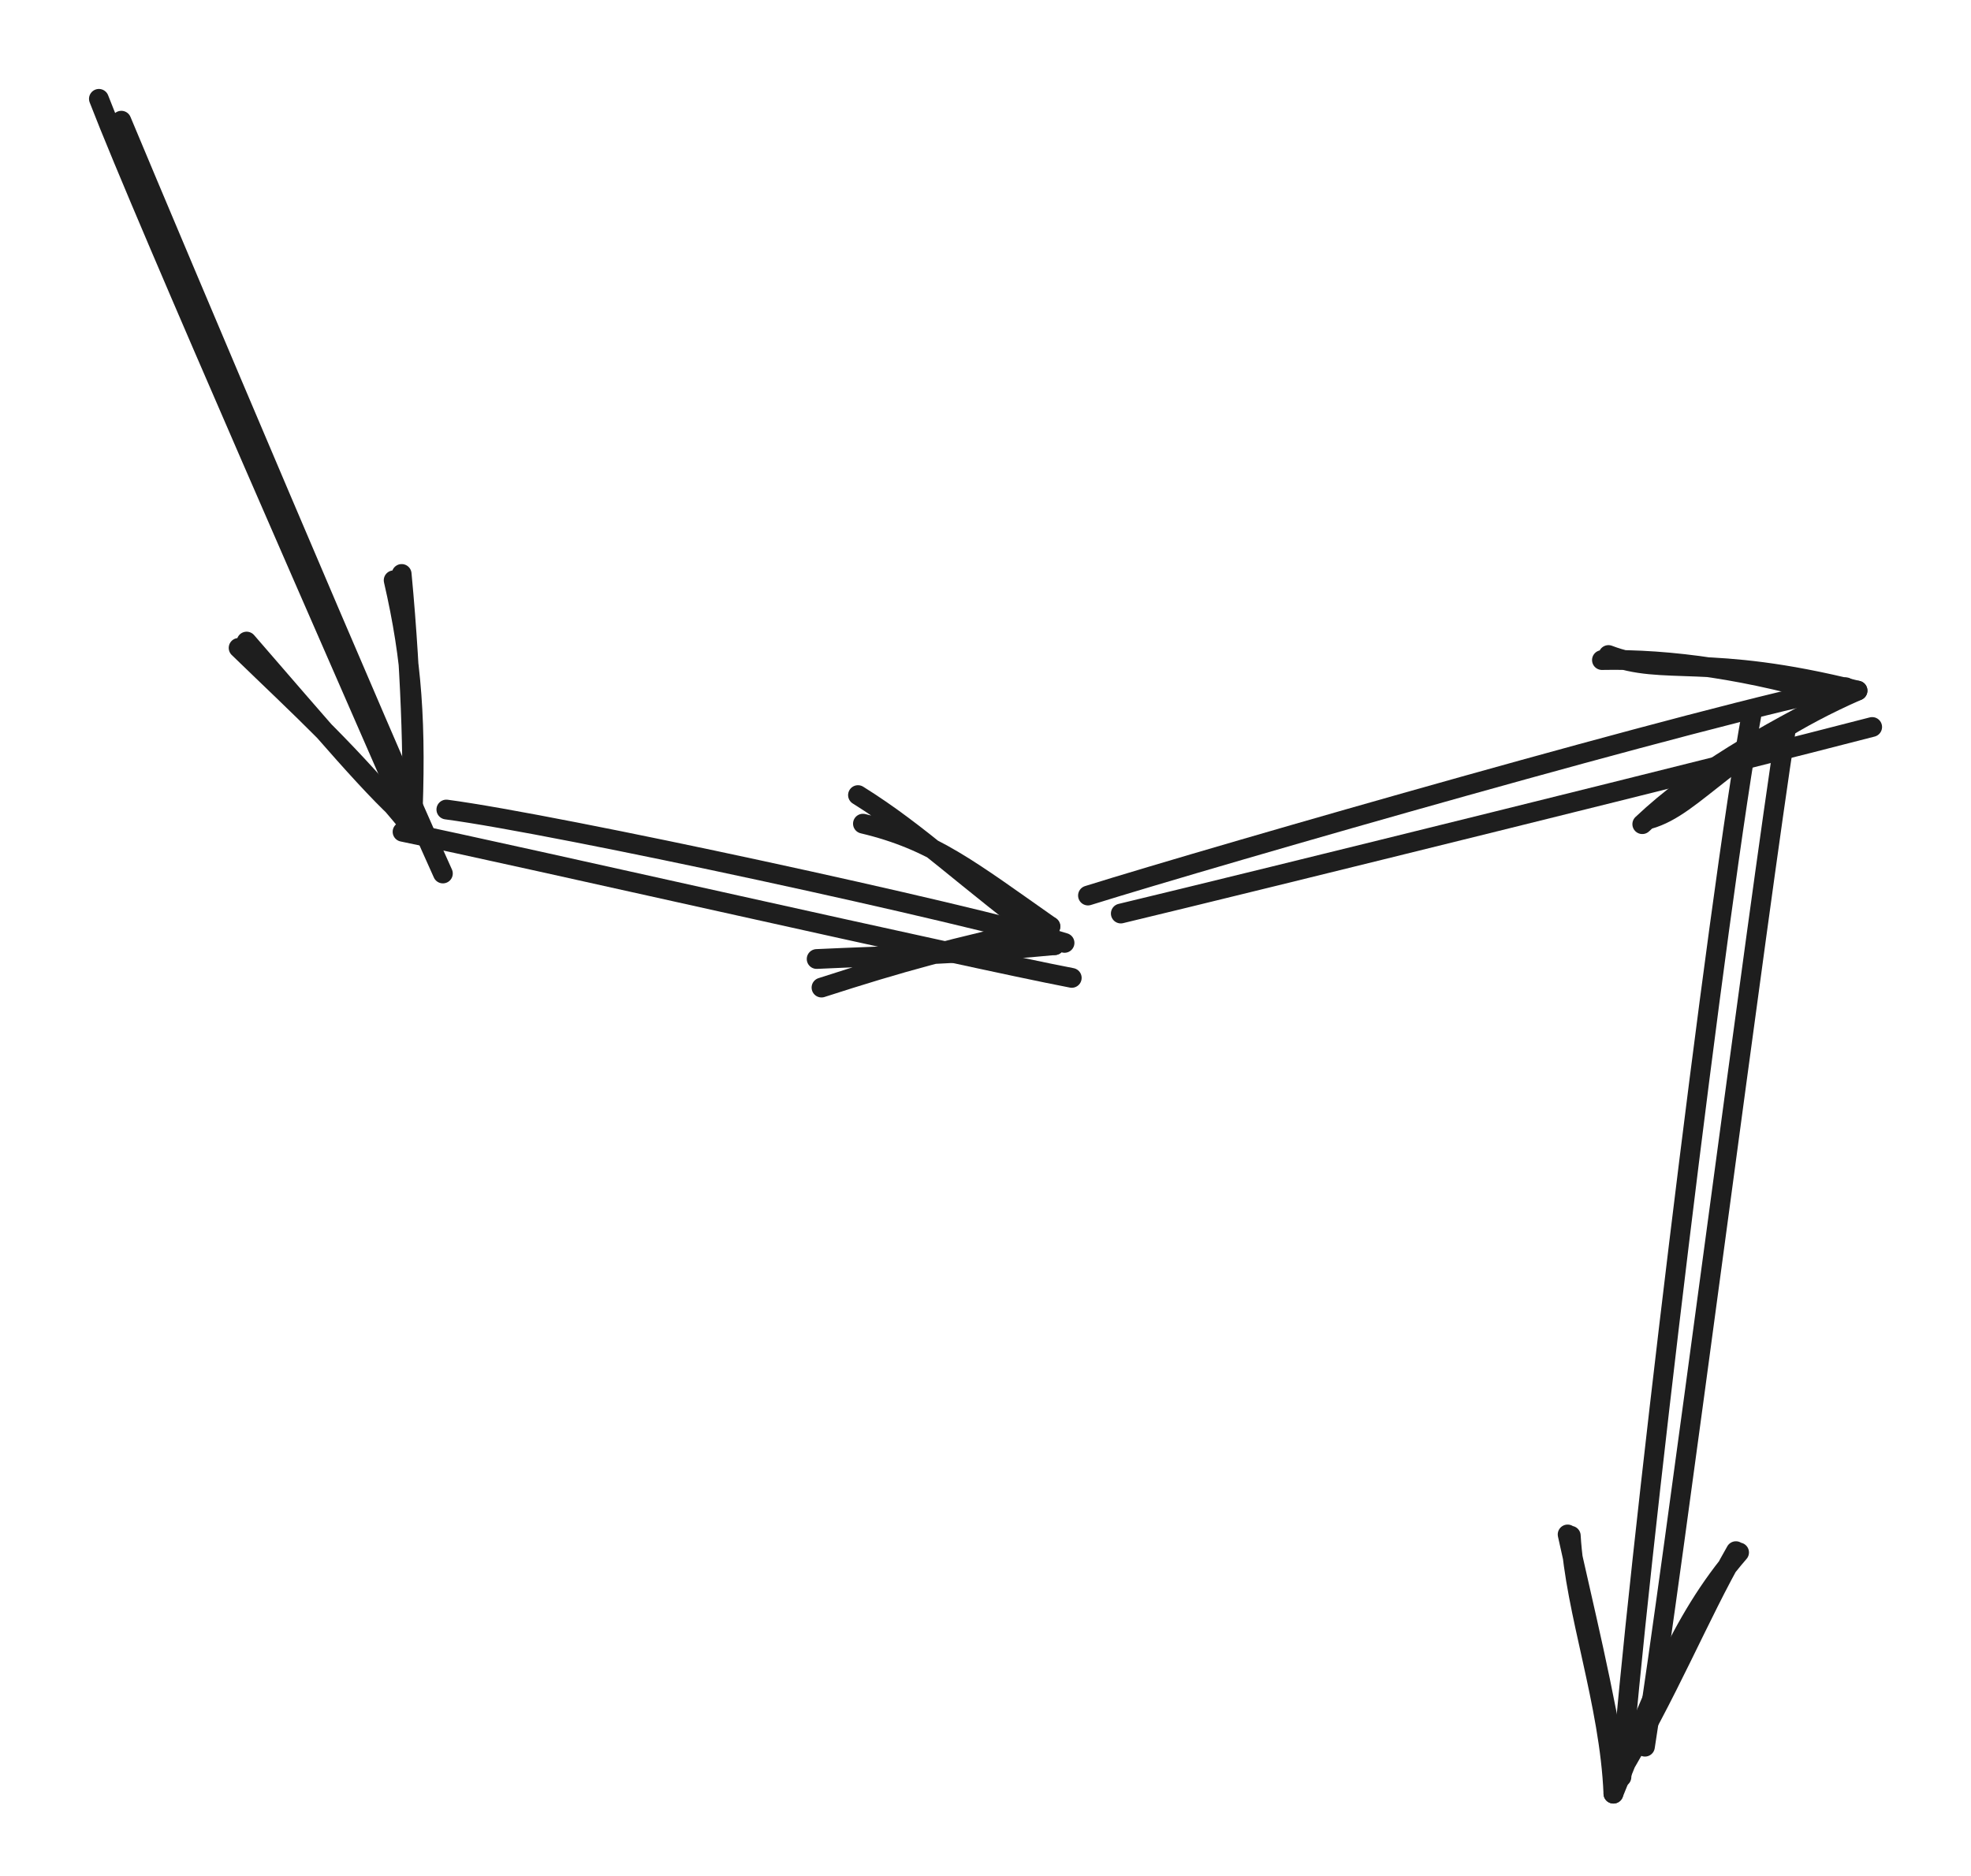 <svg version="1.1" xmlns="http://www.w3.org/2000/svg" viewBox="0 0 199.337 189.757" width="398.674" height="379.514">
  <!-- svg-source:excalidraw -->
  
  <defs>
    <style class="style-fonts">
      @font-face {
        font-family: "Virgil";
        src: url("https://excalidraw.com/Virgil.woff2");
      }
      @font-face {
        font-family: "Cascadia";
        src: url("https://excalidraw.com/Cascadia.woff2");
      }
      @font-face {
        font-family: "Assistant";
        src: url("https://excalidraw.com/Assistant-Regular.woff2");
      }
    </style>
    
  </defs>
  <rect x="0" y="0" width="199.337" height="189.757" fill="#ffffff"></rect><g stroke-linecap="round"><g transform="translate(10.122 11.719) rotate(0 18 37.75)"><path d="M2.15 0.49 C7.5 13.31, 28.94 64.04, 34.67 76.64 M-0.12 -1.72 C4.5 10.28, 25.85 58.72, 31.71 72.25" stroke="#1e1e1e" stroke-width="2" fill="none"></path></g><g transform="translate(10.122 11.719) rotate(0 18 37.75)"><path d="M14.82 53.18 C22.03 61.48, 28.37 69.04, 31.44 71.35 M14.01 53.82 C20.37 59.99, 25.38 64.48, 31.55 72.07" stroke="#1e1e1e" stroke-width="2" fill="none"></path></g><g transform="translate(10.122 11.719) rotate(0 18 37.75)"><path d="M30.5 46.34 C31.55 57.44, 31.74 67.68, 31.44 71.35 M29.69 46.98 C31.55 55.04, 32.02 61.52, 31.55 72.07" stroke="#1e1e1e" stroke-width="2" fill="none"></path></g></g><mask></mask><g stroke-linecap="round"><g transform="translate(42.122 83.719) rotate(0 31.75 6.25)"><path d="M-1.41 0.42 C9.81 2.73, 55.48 13.13, 66.27 15.2 M3.02 -1.83 C14.22 -0.35, 55.8 8.66, 65.54 11.66" stroke="#1e1e1e" stroke-width="2" fill="none"></path></g><g transform="translate(42.122 83.719) rotate(0 31.75 6.25)"><path d="M40.96 16.18 C49.11 13.55, 53.96 12.23, 64.11 10 M40.47 13.29 C48.05 12.93, 53.4 12.94, 64.54 11.89" stroke="#1e1e1e" stroke-width="2" fill="none"></path></g><g transform="translate(42.122 83.719) rotate(0 31.75 6.25)"><path d="M45.15 -0.4 C52.28 1.29, 56.02 4.33, 64.11 10 M44.65 -3.29 C51 0.67, 55.25 5.01, 64.54 11.89" stroke="#1e1e1e" stroke-width="2" fill="none"></path></g></g><mask></mask><g stroke-linecap="round"><g transform="translate(113.122 91.219) rotate(0 38.5 -9.75)"><path d="M0.23 1.19 C13.34 -1.95, 63.17 -14.27, 76.22 -17.68 M-3.09 -0.63 C9.8 -4.66, 60.12 -19.13, 73.55 -21.7" stroke="#1e1e1e" stroke-width="2" fill="none"></path></g><g transform="translate(113.122 91.219) rotate(0 38.5 -9.75)"><path d="M53.63 -8.35 C58.42 -9.68, 61.67 -15.62, 74.74 -21.36 M52.97 -7.85 C58.47 -13.04, 65.42 -16.92, 72.88 -20.72" stroke="#1e1e1e" stroke-width="2" fill="none"></path></g><g transform="translate(113.122 91.219) rotate(0 38.5 -9.75)"><path d="M49.55 -24.96 C55.27 -22.77, 59.38 -25.2, 74.74 -21.36 M48.89 -24.45 C55.76 -24.6, 63.95 -23.43, 72.88 -20.72" stroke="#1e1e1e" stroke-width="2" fill="none"></path></g></g><mask></mask><g stroke-linecap="round"><g transform="translate(180.622 72.219) rotate(0 -7 52.75)"><path d="M0 1.48 C-2.76 19.16, -11.5 87.04, -14.26 104.47 M-3.44 -0.18 C-6.81 18.03, -15.36 89.26, -16.64 107.54" stroke="#1e1e1e" stroke-width="2" fill="none"></path></g><g transform="translate(180.622 72.219) rotate(0 -7 52.75)"><path d="M-21.76 83.13 C-21.33 90.77, -17.83 100.02, -17.45 109.22 M-22.08 83 C-20.5 90.23, -18.36 98.75, -17.01 107.49" stroke="#1e1e1e" stroke-width="2" fill="none"></path></g><g transform="translate(180.622 72.219) rotate(0 -7 52.75)"><path d="M-4.74 84.82 C-10.82 91.82, -13.84 100.41, -17.45 109.22 M-5.06 84.69 C-8.81 91.24, -11.99 99.22, -17.01 107.49" stroke="#1e1e1e" stroke-width="2" fill="none"></path></g></g><mask></mask></svg>
